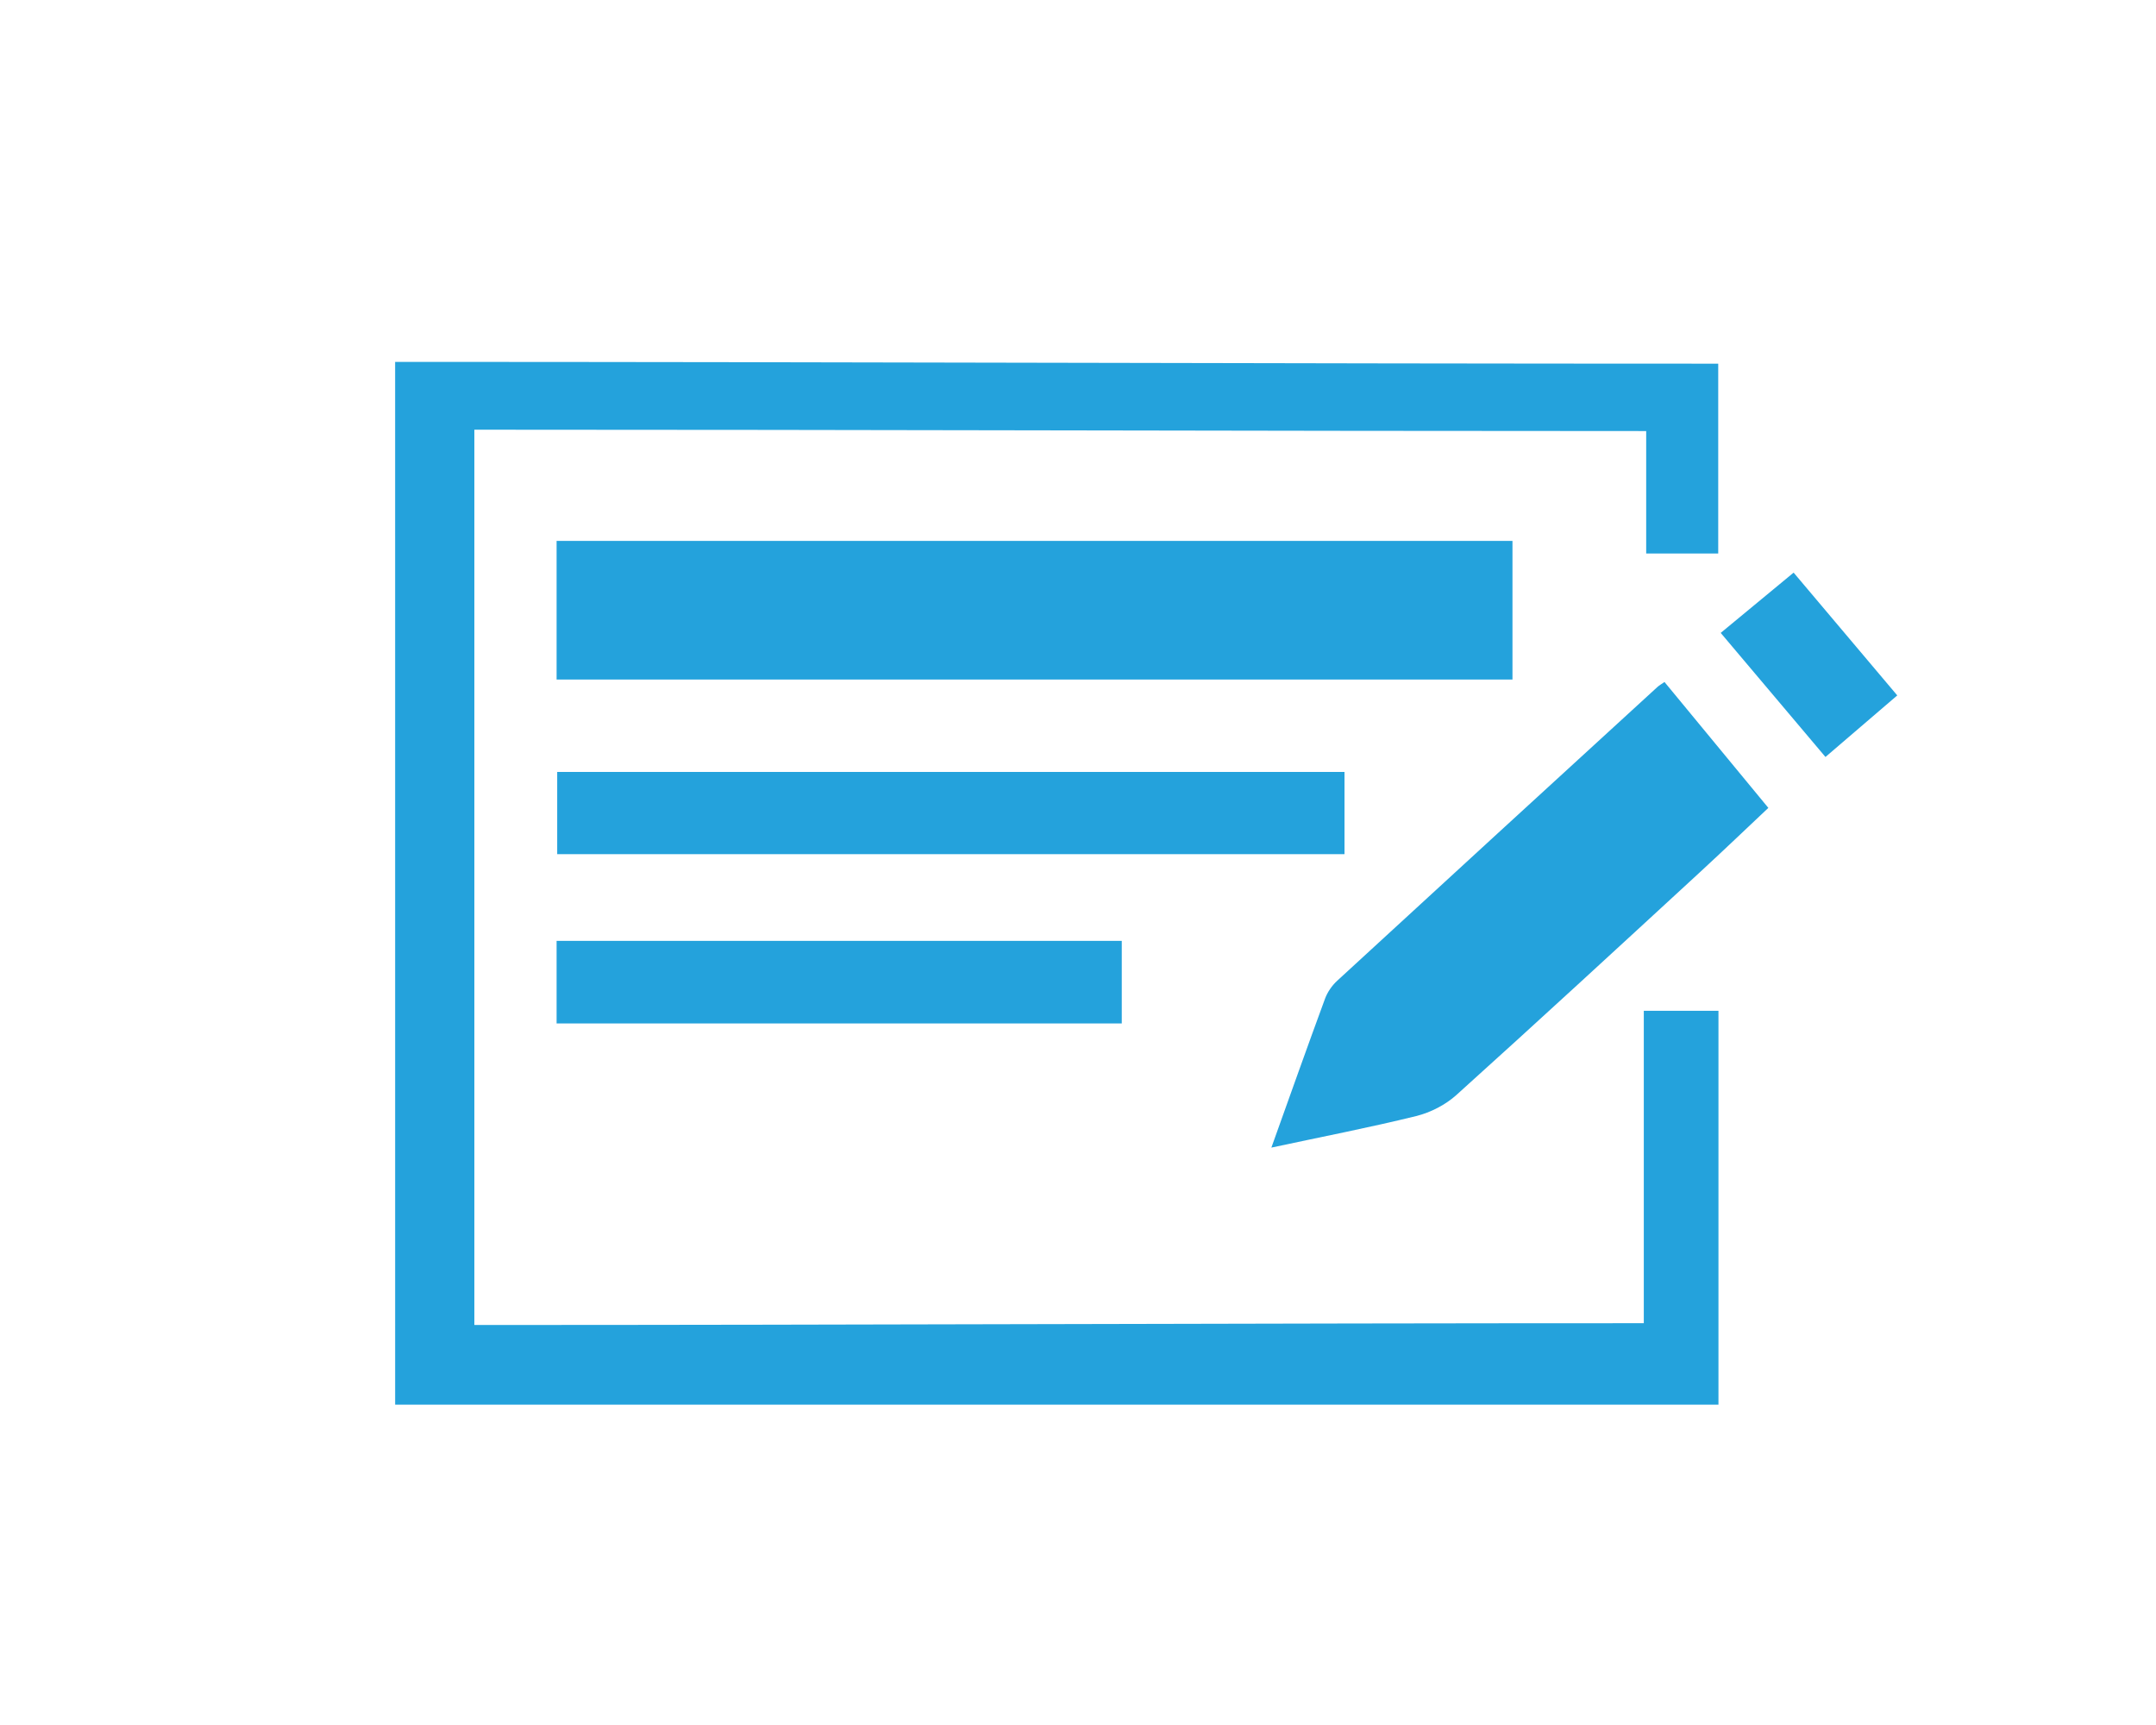 <?xml version="1.0" encoding="utf-8"?>
<!-- Generator: Adobe Illustrator 16.0.0, SVG Export Plug-In . SVG Version: 6.00 Build 0)  -->
<!DOCTYPE svg PUBLIC "-//W3C//DTD SVG 1.1//EN" "http://www.w3.org/Graphics/SVG/1.1/DTD/svg11.dtd">
<svg version="1.1" xmlns="http://www.w3.org/2000/svg" xmlns:xlink="http://www.w3.org/1999/xlink" x="0px" y="0px" width="100px"
	 height="80px" viewBox="0 0 100 80" enable-background="new 0 0 100 80" xml:space="preserve">
<g id="圖層_1" display="none">
	<g display="inline">
		<path fill="#24A2DC" d="M78.43,35.346c2.284-1.529,3.788-4.132,3.788-7.088c0-4.708-3.816-8.525-8.525-8.525
			s-8.527,3.817-8.527,8.525c0,2.956,1.506,5.559,3.789,7.088c-3.601,1.223-6.502,3.791-8.004,7.052
			c3.64,2.112,6.461,5.316,7.942,9.124h17.944c0.456-1.279,0.712-2.642,0.712-4.063C87.549,41.885,83.745,37.15,78.43,35.346"/>
		<path fill="#24A2DC" d="M38.426,42.384c-1.503-3.255-4.401-5.817-7.996-7.038c2.283-1.529,3.788-4.133,3.788-7.088
			c0-4.709-3.817-8.525-8.526-8.525s-8.526,3.816-8.526,8.525c0,2.955,1.504,5.559,3.788,7.088
			c-5.316,1.805-9.119,6.538-9.119,12.113c0,1.42,0.256,2.784,0.712,4.063h17.914C31.945,47.705,34.777,44.497,38.426,42.384"/>
		<path fill="#24A2DC" d="M56.188,41.754c3.18-2.129,5.273-5.752,5.273-9.866c0-6.555-5.313-11.868-11.869-11.868
			c-6.555,0-11.868,5.313-11.868,11.868c0,4.114,2.094,7.737,5.273,9.866c-7.4,2.511-12.694,9.102-12.694,16.861
			c0,1.978,0.357,3.875,0.991,5.654h36.596c0.634-1.779,0.99-3.677,0.99-5.654C68.882,50.855,63.589,44.265,56.188,41.754"/>
	</g>
</g>
<g id="圖層_2" display="none">
	<path display="inline" fill="#24A2DC" d="M72.354,16.854H28.063c-2.303,0-4.188,1.885-4.188,4.188v28.622
		c0,2.305,1.885,4.189,4.188,4.189h44.291c2.303,0,4.188-1.885,4.188-4.189V21.043C76.541,18.739,74.656,16.854,72.354,16.854
		 M71.374,49.271H29.042V21.438h42.333V49.271z"/>
	<path display="inline" fill="#24A2DC" d="M83.574,57.313H17.091c-1.334,0-2.425,1.091-2.425,2.425v2.983
		c0,1.334,1.091,2.425,2.425,2.425h66.483c1.334,0,2.425-1.091,2.425-2.425v-2.983C85.999,58.403,84.908,57.313,83.574,57.313
		 M57.083,62.313h-13.5v-1.833h13.5V62.313z"/>
</g>
<g id="圖層_3">
	<path fill-rule="evenodd" clip-rule="evenodd" fill="#24A2DC" d="M18.327,16.783c20.509,0,40.874,0.083,61.368,0.083
		c0,6.094,0,2.665,0,8.804c-1.116,0-2.155,0-3.341,0c0-5.225,0-0.382,0-5.679c-18.169,0-36.198-0.063-54.352-0.063
		c0,17.491,0,23.927,0,41.521c18.042,0,36.035-0.083,54.241-0.083c0-5.219,0-9.212,0-14.489c1.252,0,2.294,0,3.463,0
		c0,6.067,0,12.14,0,18.268c-20.47,0-40.875,0-61.378,0C18.327,45.893,18.327,36.115,18.327,16.783z"/>
	<path fill-rule="evenodd" clip-rule="evenodd" fill="#24A2DC" d="M25.816,31.514c0-2.194,0-4.271,0-6.43
		c14.794,0,29.526,0,44.336,0c0,2.16,0,4.263,0,6.43C55.357,31.514,40.666,31.514,25.816,31.514z"/>
	<path fill-rule="evenodd" clip-rule="evenodd" fill="#24A2DC" d="M25.844,39.614c0-1.343,0-2.541,0-3.815
		c12.196,0,24.32,0,36.517,0c0,1.293,0,2.49,0,3.815C50.197,39.614,38.075,39.614,25.844,39.614z"/>
	<path fill-rule="evenodd" clip-rule="evenodd" fill="#24A2DC" d="M52.03,43.636c0,1.318,0,2.514,0,3.829c-8.734,0-17.44,0-26.214,0
		c0-1.238,0-2.473,0-3.829C34.514,43.636,43.218,43.636,52.03,43.636z"/>
	<g>
		<path fill-rule="evenodd" clip-rule="evenodd" fill="#24A2DC" d="M58.969,53.222c0.866-2.417,1.663-4.665,2.488-6.905
			c0.114-0.309,0.324-0.613,0.569-0.837c4.942-4.549,9.898-9.085,14.851-13.622c0.083-0.075,0.184-0.13,0.326-0.229
			c1.572,1.907,3.141,3.807,4.817,5.838c-0.983,0.926-2.099,1.994-3.235,3.04c-3.734,3.438-7.465,6.879-11.237,10.278
			c-0.507,0.456-1.196,0.809-1.86,0.974C63.518,52.293,61.318,52.719,58.969,53.222z"/>
		<path fill-rule="evenodd" clip-rule="evenodd" fill="#24A2DC" d="M87.999,32.251c-1.085,0.931-2.181,1.871-3.33,2.855
			c-1.6-1.894-3.208-3.799-4.859-5.754c1.088-0.899,2.229-1.842,3.382-2.796C84.762,28.418,86.377,30.328,87.999,32.251z"/>
	</g>
</g>
</svg>
